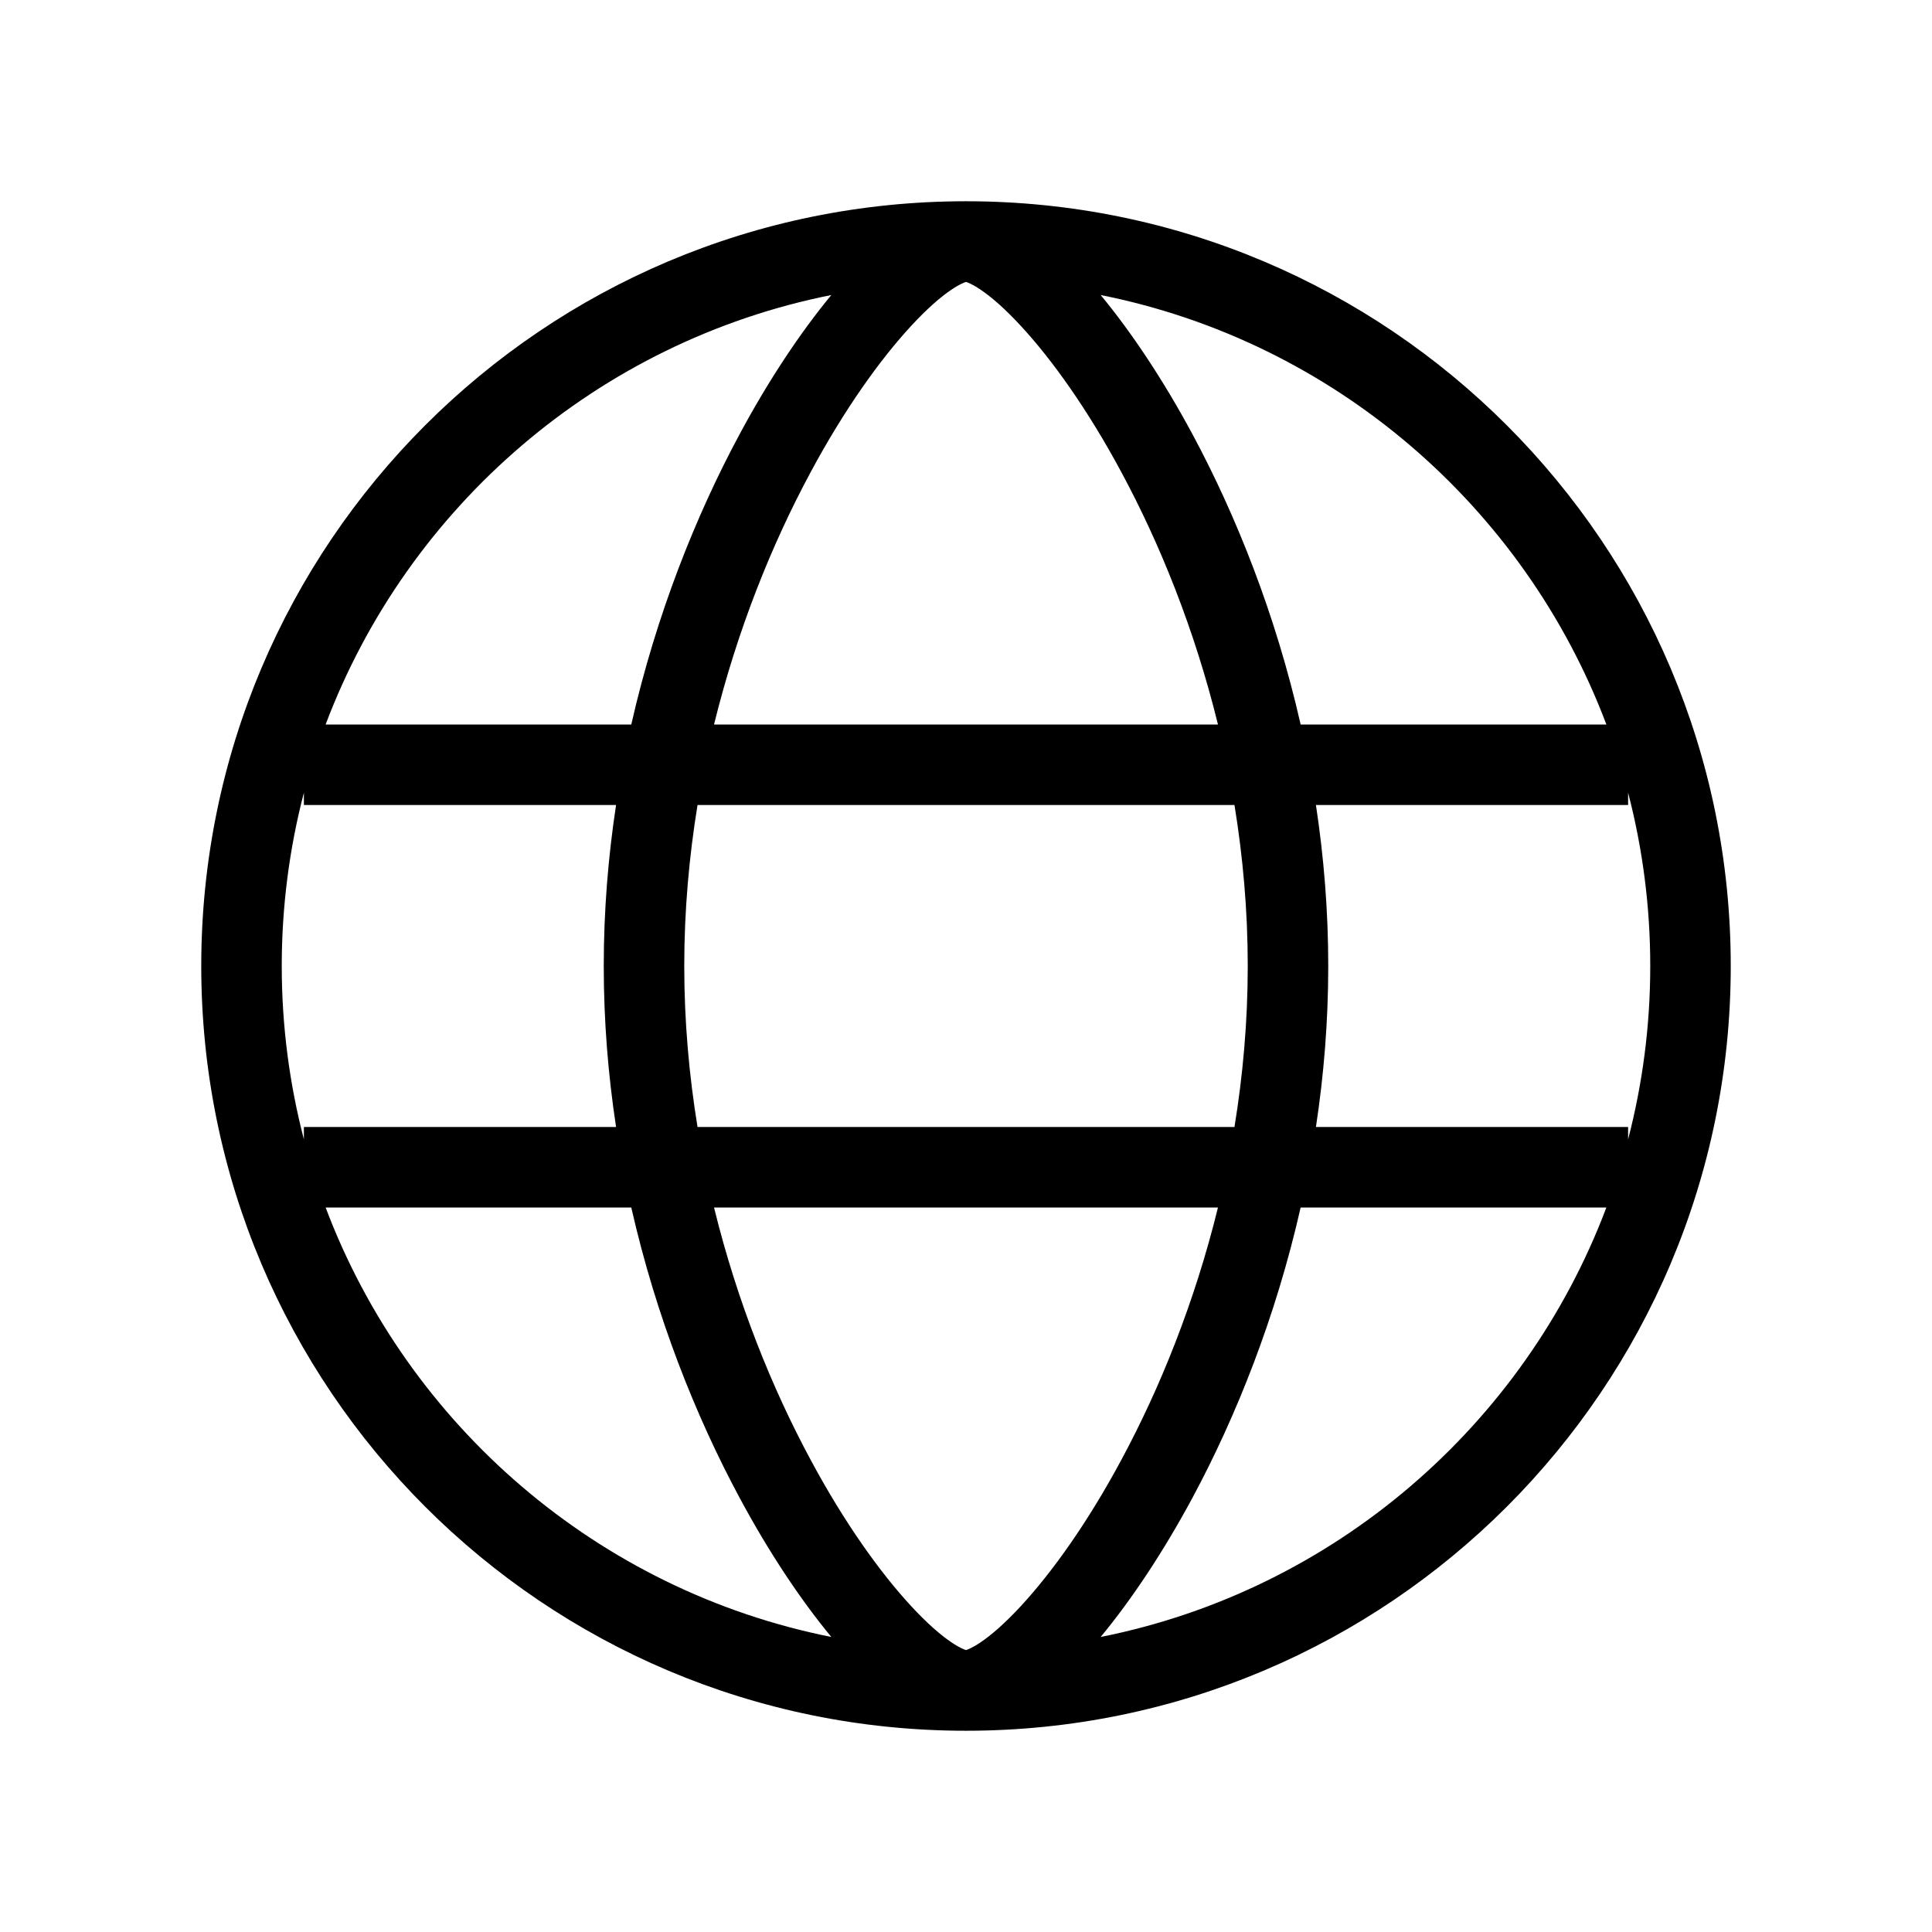 <svg width="24" height="24" viewBox="0 0 24 24" fill="none" xmlns="http://www.w3.org/2000/svg">
<path fill-rule="evenodd" clip-rule="evenodd" d="M12 2.5C6.753 2.5 2.5 6.753 2.5 12C2.5 17.246 6.752 21.499 11.998 21.5H12.002C17.248 21.499 21.5 17.246 21.5 12C21.5 6.753 17.247 2.5 12 2.5ZM3.775 9.847C3.596 10.535 3.5 11.256 3.5 12C3.5 12.744 3.596 13.465 3.775 14.153V14H7.653C7.555 13.356 7.5 12.687 7.5 12C7.5 11.313 7.555 10.644 7.653 10H3.775V9.847ZM4.045 9H7.842C8.154 7.628 8.647 6.4 9.185 5.399C9.553 4.713 9.947 4.125 10.327 3.665C7.431 4.242 5.066 6.292 4.045 9ZM8.665 10C8.56 10.643 8.5 11.312 8.5 12C8.5 12.688 8.56 13.357 8.665 14H15.335C15.44 13.357 15.5 12.688 15.5 12C15.5 11.312 15.44 10.643 15.335 10H8.665ZM15.13 9H8.87C9.161 7.815 9.594 6.75 10.066 5.873C10.487 5.088 10.933 4.465 11.32 4.047C11.514 3.837 11.684 3.689 11.821 3.597C11.925 3.527 11.982 3.508 12 3.502C12.018 3.508 12.075 3.527 12.179 3.597C12.316 3.689 12.486 3.837 12.68 4.047C13.067 4.465 13.513 5.088 13.934 5.873C14.406 6.75 14.839 7.815 15.13 9ZM16.347 10C16.445 10.644 16.5 11.313 16.5 12C16.5 12.687 16.445 13.356 16.347 14H20.225V14.153C20.404 13.465 20.5 12.744 20.5 12C20.5 11.256 20.404 10.535 20.225 9.847V10H16.347ZM19.955 9H16.157C15.846 7.628 15.353 6.4 14.816 5.399C14.447 4.713 14.053 4.125 13.673 3.665C16.569 4.242 18.934 6.292 19.955 9ZM10.327 20.335C7.431 19.758 5.066 17.708 4.045 15H7.842C8.154 16.372 8.647 17.6 9.185 18.601C9.553 19.287 9.947 19.875 10.327 20.335ZM10.066 18.127C9.594 17.25 9.161 16.185 8.87 15H15.13C14.839 16.185 14.406 17.25 13.934 18.127C13.513 18.913 13.067 19.535 12.68 19.953C12.486 20.163 12.316 20.311 12.179 20.403C12.075 20.473 12.018 20.492 12 20.498C11.982 20.492 11.925 20.473 11.821 20.403C11.684 20.311 11.514 20.163 11.32 19.953C10.933 19.535 10.487 18.913 10.066 18.127ZM14.816 18.601C15.353 17.6 15.846 16.372 16.157 15H19.955C18.934 17.708 16.569 19.758 13.673 20.335C14.053 19.875 14.447 19.287 14.816 18.601Z" fill="black"/>
</svg>
